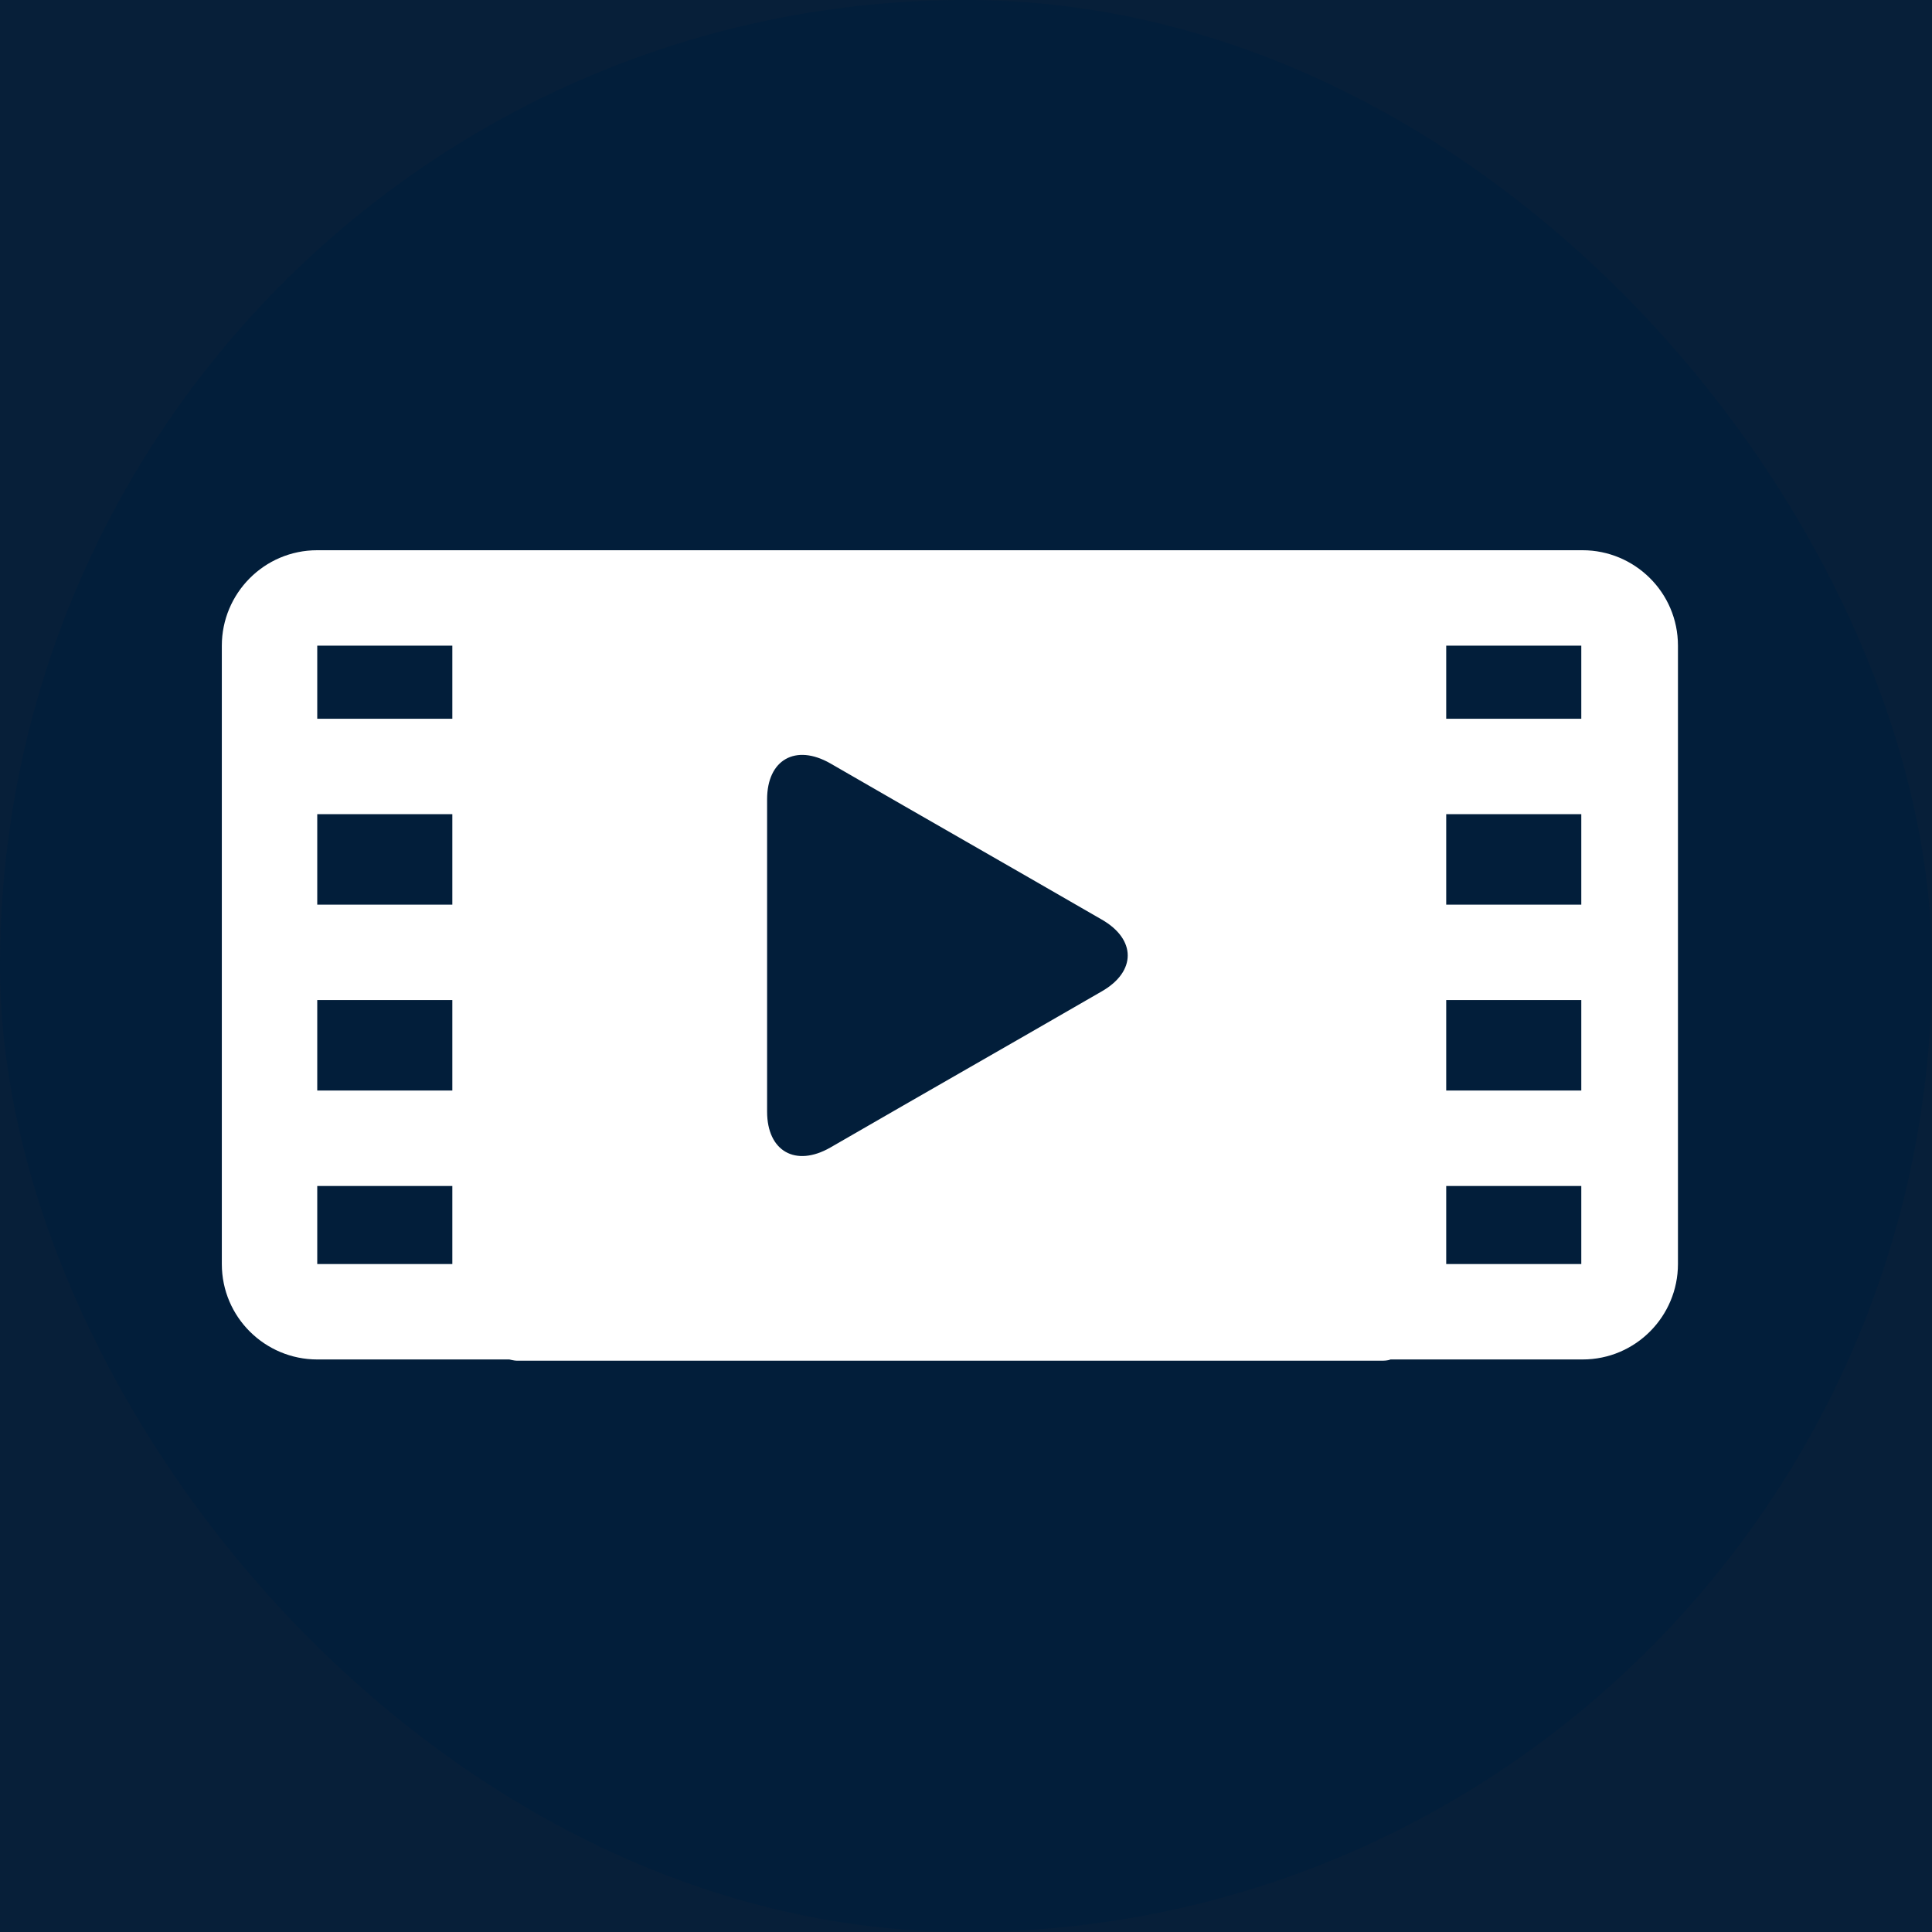 <?xml version="1.0" encoding="UTF-8"?>
<svg xmlns="http://www.w3.org/2000/svg" viewBox="0 0 15.59 15.59">
  <defs>
    <style>
      .cls-1 {
        fill: #021e3a;
      }

      .cls-1, .cls-2, .cls-3 {
        stroke-width: 0px;
      }

      .cls-2 {
        fill: #071f39;
      }

      .cls-3 {
        fill: #fff;
      }
    </style>
  </defs>
  <g id="Firkant">
    <rect class="cls-2" x="0" y="0" width="15.59" height="15.59"/>
  </g>
  <g id="Cirkel">
    <rect class="cls-1" x="0" y="0" width="15.59" height="15.59" rx="7.8" ry="7.8"/>
  </g>
  <g id="ICONS">
    <path class="cls-3" d="M12.76,4.44H2.56c-.43,0-.77.35-.77.77v4.99c0,.43.35.77.77.77h1.55s.04.01.06.01h6.99s.04,0,.06-.01h1.55c.43,0,.77-.35.77-.77v-4.99c0-.43-.35-.77-.77-.77ZM3.65,10.2h-1.09v-.63s0,0,0,0h1.09v.63ZM3.65,8.8h-1.09s0,0,0,0v-.73s0,0,0,0h1.09v.73ZM3.65,7.3h-1.09s0,0,0,0v-.73s0,0,0,0h1.09v.73ZM3.65,5.8h-1.09s0,0,0,0v-.59h1.09v.59ZM8.89,8l-.59.34c-.28.16-.73.42-1.01.58l-.59.34c-.28.16-.51.03-.51-.29v-2.52c0-.32.23-.45.51-.29l.59.34c.28.16.73.42,1.01.58l.59.34c.28.16.28.42,0,.58ZM12.76,10.2h-1.09v-.63h1.09v.63ZM12.76,8.8h-1.09v-.73h1.09v.73ZM12.76,7.3h-1.09v-.73h1.09v.73ZM12.76,5.8h-1.09v-.59h1.09v.59Z"/>
  </g>
</svg>